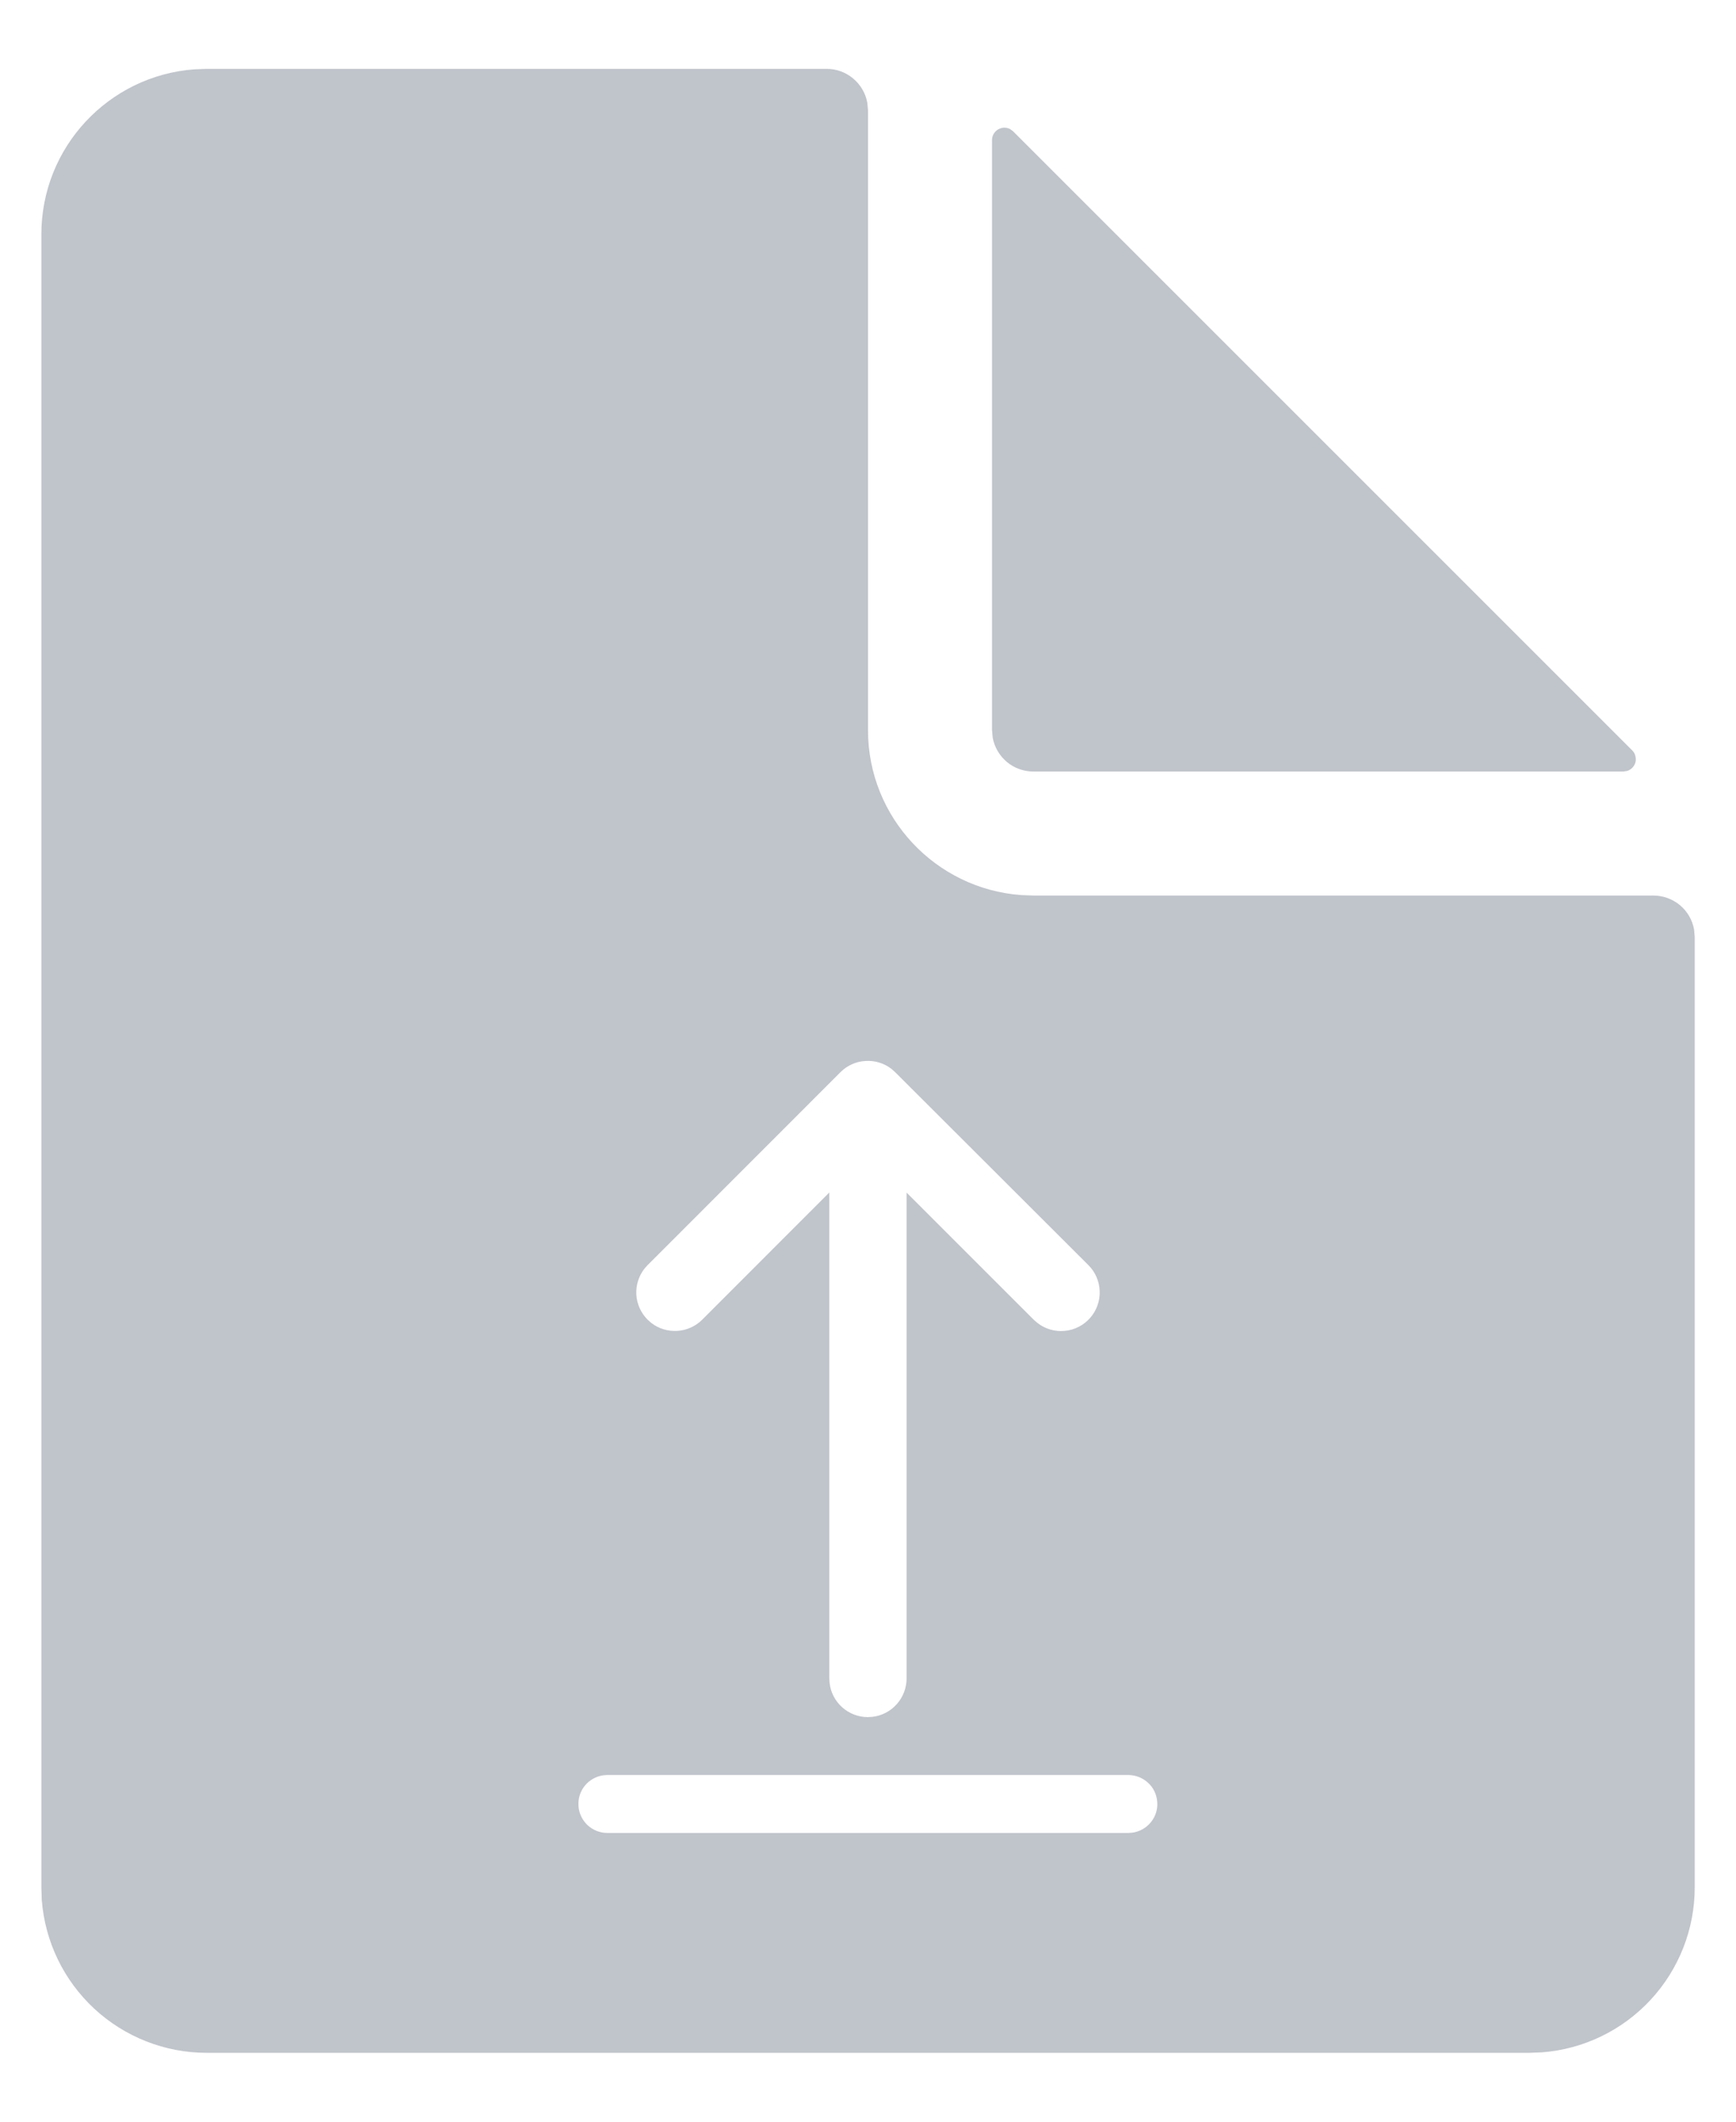 <svg width="18" height="22" viewBox="0 0 18 22" fill="none" xmlns="http://www.w3.org/2000/svg">
<path fill-rule="evenodd" clip-rule="evenodd" d="M8.572 0.714H2.143L2.014 0.719C1.128 0.785 0.429 1.525 0.429 2.429V19.571L0.433 19.7C0.466 20.131 0.66 20.534 0.977 20.828C1.294 21.122 1.711 21.286 2.143 21.286H15.857L15.986 21.281C16.417 21.249 16.82 21.054 17.114 20.737C17.408 20.42 17.572 20.004 17.572 19.571V9.714L17.565 9.637C17.547 9.538 17.495 9.449 17.418 9.385C17.34 9.321 17.243 9.286 17.143 9.286H10.714L10.586 9.281C9.7 9.215 9 8.475 9 7.571V1.143L8.993 1.066C8.975 0.967 8.923 0.878 8.846 0.814C8.769 0.749 8.672 0.714 8.572 0.714ZM10.286 1.453V7.571L10.293 7.649C10.311 7.747 10.363 7.836 10.44 7.901C10.517 7.965 10.614 8 10.714 8H16.833L16.872 7.994C16.893 7.987 16.912 7.975 16.927 7.959C16.942 7.943 16.953 7.923 16.958 7.902C16.963 7.88 16.962 7.858 16.956 7.837C16.951 7.815 16.939 7.796 16.924 7.781L10.505 1.362L10.473 1.338C10.453 1.328 10.431 1.323 10.409 1.324C10.387 1.325 10.366 1.332 10.347 1.343C10.328 1.355 10.313 1.371 10.302 1.39C10.291 1.409 10.286 1.431 10.286 1.453ZM11.7 18.405H6.297L6.256 18.408C6.181 18.419 6.112 18.457 6.064 18.516C6.016 18.575 5.993 18.65 5.998 18.726C6.003 18.802 6.037 18.873 6.092 18.925C6.148 18.977 6.221 19.006 6.297 19.006H11.7L11.741 19.003C11.816 18.993 11.885 18.954 11.933 18.895C11.981 18.836 12.005 18.761 11.999 18.686C11.994 18.61 11.961 18.538 11.905 18.487C11.85 18.435 11.776 18.406 11.7 18.405ZM8.715 11.117L6.715 13.118V13.117L6.682 13.155C6.622 13.232 6.592 13.329 6.598 13.426C6.604 13.523 6.646 13.615 6.715 13.684L6.752 13.717C6.829 13.777 6.926 13.806 7.023 13.8C7.12 13.794 7.212 13.753 7.281 13.684L8.599 12.365L8.599 17.405L8.602 17.452C8.613 17.549 8.66 17.639 8.733 17.704C8.807 17.769 8.901 17.805 8.999 17.805L9.046 17.802C9.143 17.791 9.233 17.744 9.298 17.671C9.363 17.598 9.4 17.503 9.4 17.405V12.366L10.718 13.684L10.756 13.717C10.836 13.78 10.938 13.81 11.039 13.8C11.141 13.791 11.235 13.743 11.303 13.666C11.37 13.59 11.406 13.49 11.402 13.388C11.399 13.286 11.357 13.189 11.284 13.117L9.281 11.117L9.244 11.084C9.167 11.024 9.071 10.995 8.973 11.001C8.876 11.007 8.784 11.048 8.715 11.117Z" fill="#C0C4CB"/>
</svg>
